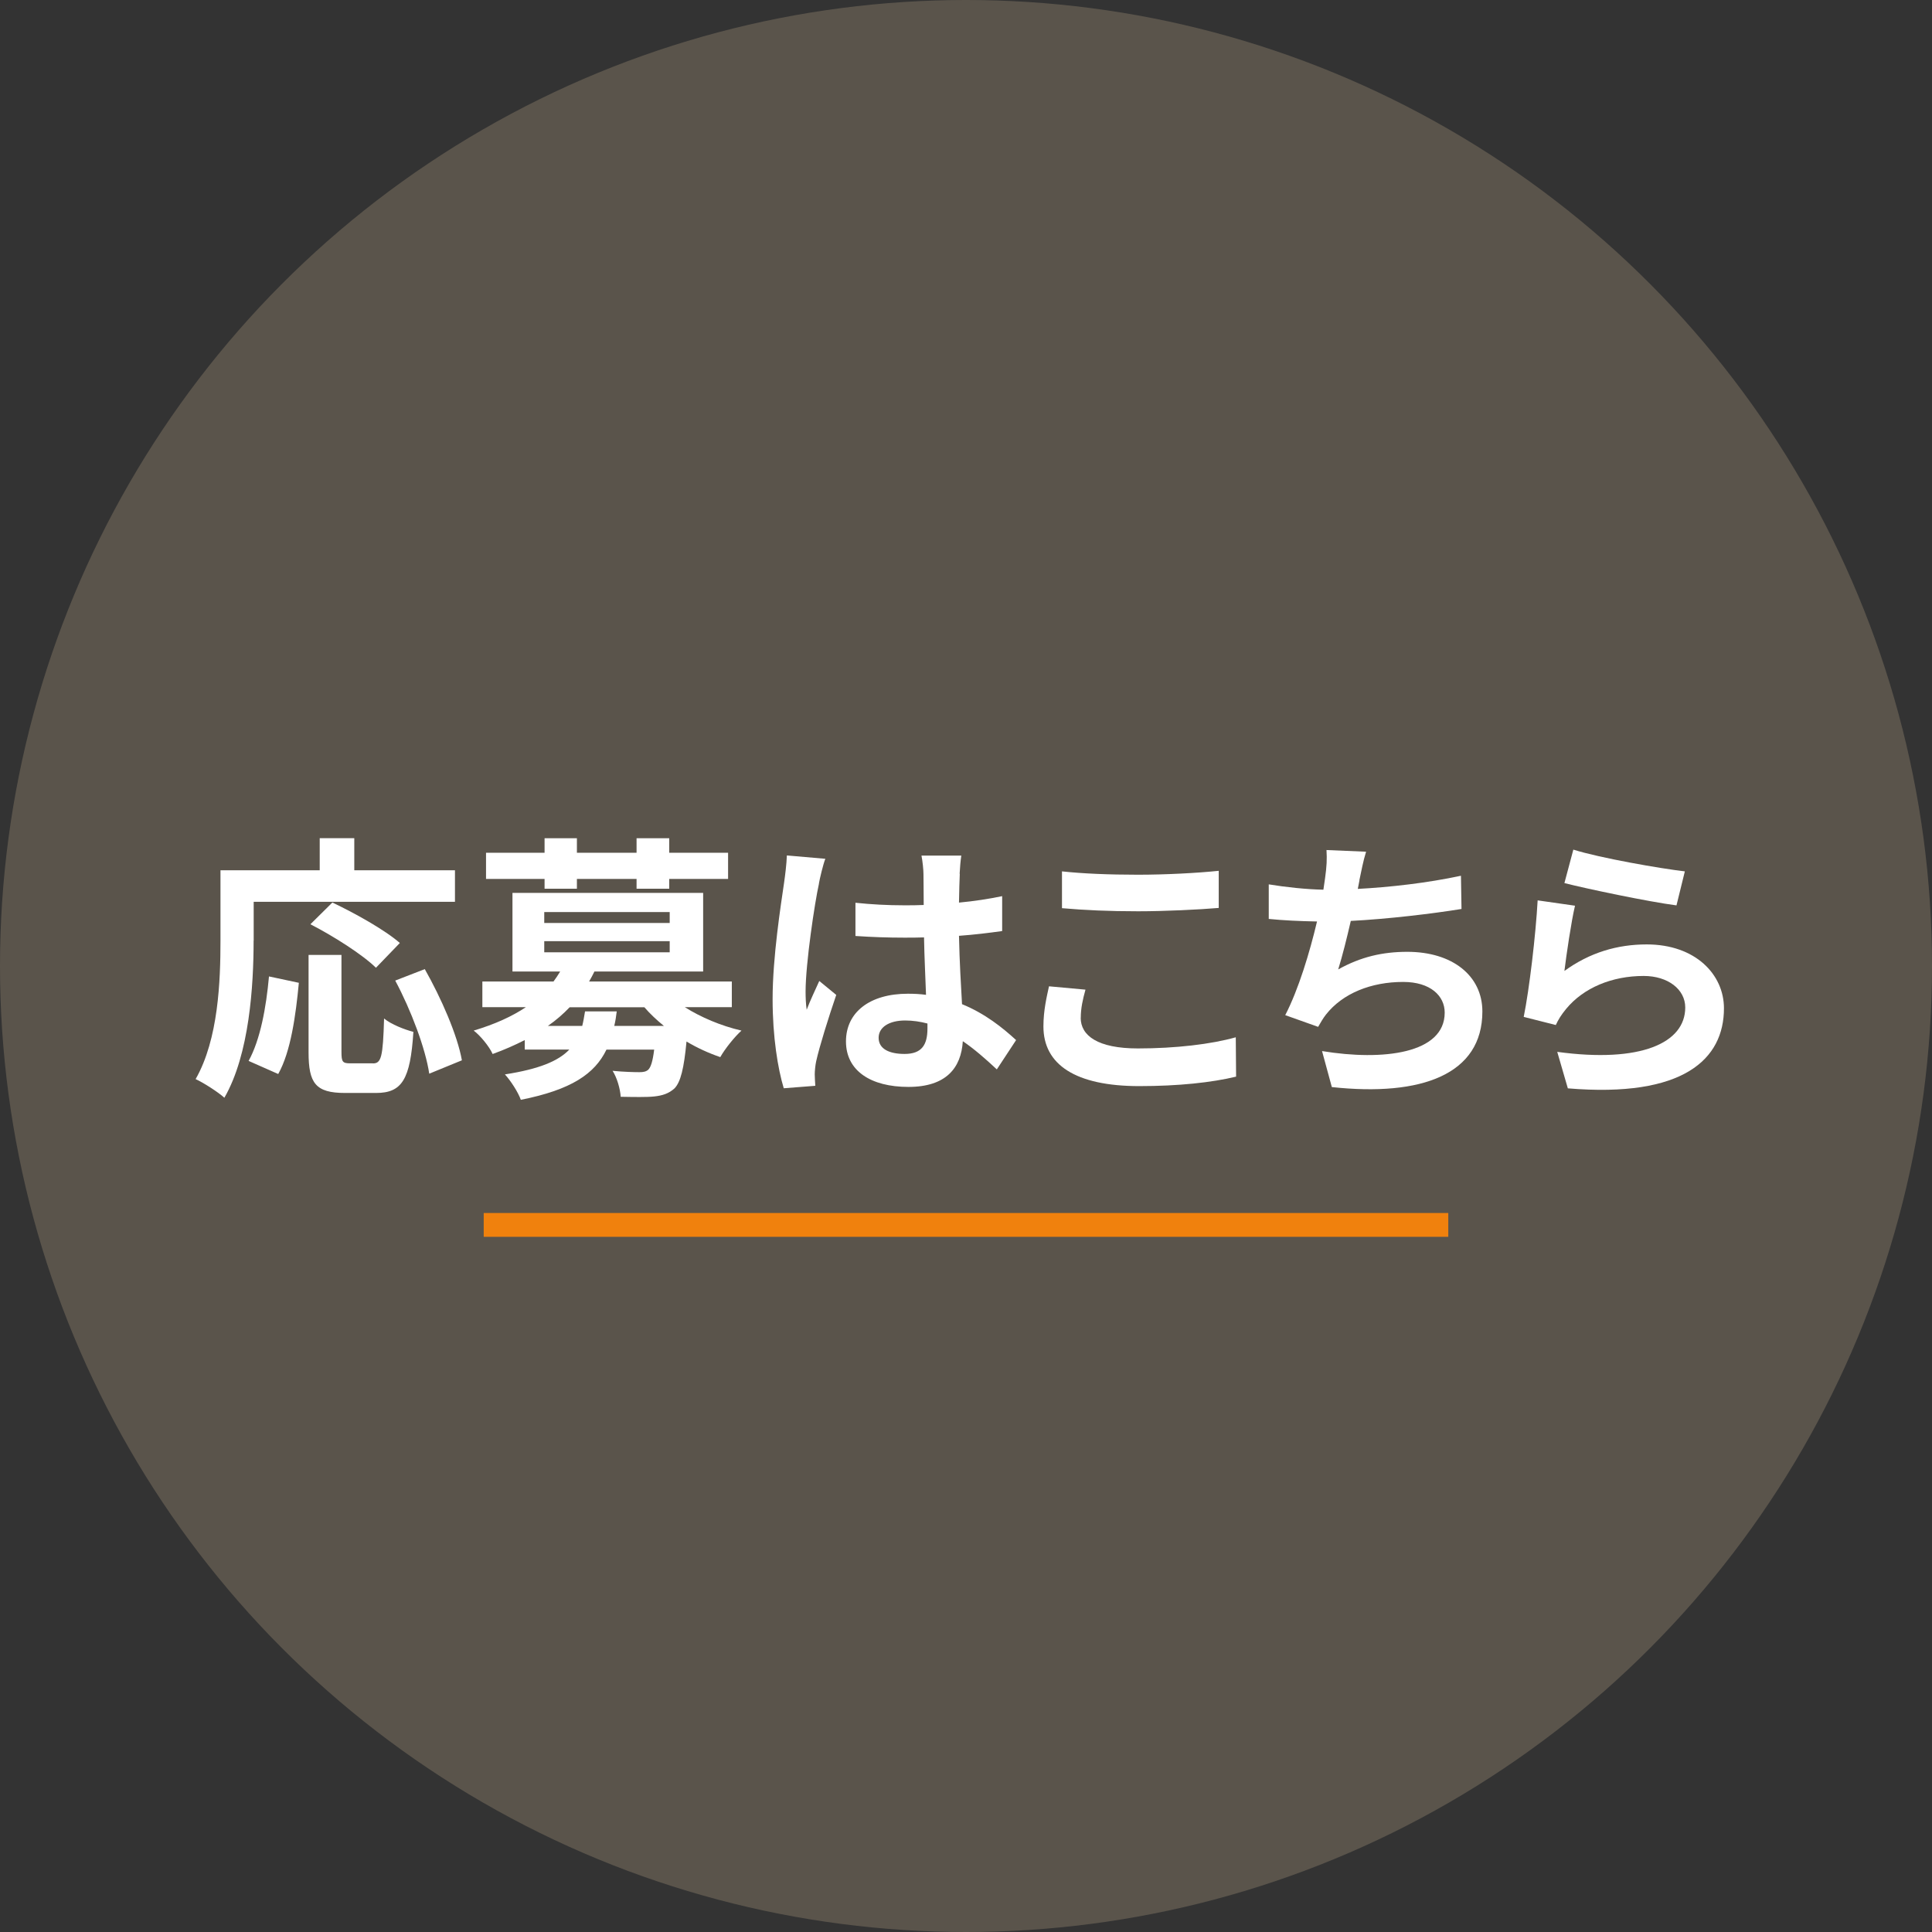 <?xml version="1.0" encoding="UTF-8"?><svg id="Layer_1" xmlns="http://www.w3.org/2000/svg" viewBox="0 0 242.56 242.56"><rect x="0" y="0" width="242.56" height="242.56" fill="#333333" stroke="none"/><defs><style>.cls-1{fill:#5a544b;}.cls-1,.cls-2,.cls-3{stroke-width:0px;}.cls-2{fill:#fff;}.cls-3{fill:#f0810d;}</style></defs><circle class="cls-1" cx="121.28" cy="121.28" r="121.28"/><path class="cls-2" d="m31.84,118.08c0,5.64-.52,14.28-3.67,19.74-.77-.7-2.62-1.89-3.61-2.34,2.87-5.01,3.12-12.36,3.12-17.4v-8.82h12.46v-4.03h4.34v4.03h12.64v3.96h-25.27v4.87Zm-.63,15.12c1.47-2.66,2.21-6.72,2.56-10.61l3.75.8c-.38,4.03-1.01,8.65-2.59,11.45l-3.71-1.64Zm15.61.31c1.05,0,1.26-.8,1.4-5.64.88.74,2.59,1.4,3.68,1.68-.38,5.99-1.44,7.67-4.69,7.67h-3.89c-3.71,0-4.58-1.23-4.58-5.11v-12.22h4.13v12.18c0,1.26.14,1.43,1.12,1.43h2.84Zm.38-12.01c-1.68-1.65-5.36-3.99-8.23-5.46l2.76-2.73c2.8,1.33,6.58,3.43,8.47,5.08l-3.01,3.12Zm6.13.17c2.06,3.64,4.09,8.26,4.66,11.45l-4.1,1.68c-.46-3.12-2.28-7.98-4.27-11.69l3.71-1.44Z"/><path class="cls-2" d="m85.98,126.45c2,1.26,4.52,2.34,7.11,2.94-.88.8-2.06,2.27-2.66,3.33-1.43-.49-2.91-1.16-4.24-1.96-.32,3.4-.74,5.08-1.5,5.88-.74.67-1.54.91-2.56,1.02-.91.1-2.52.07-4.2.04-.07-1.02-.46-2.38-1.02-3.26,1.4.14,2.77.17,3.36.17.53,0,.84-.07,1.12-.31.32-.32.56-1.05.74-2.52h-5.99c-1.47,3.04-4.41,5.04-10.75,6.3-.35-.98-1.29-2.42-2-3.19,4.31-.67,6.72-1.68,8.09-3.12h-5.6v-1.19c-1.23.63-2.59,1.23-4.03,1.75-.42-.95-1.58-2.35-2.38-2.94,2.7-.81,4.83-1.79,6.55-2.94h-5.46v-3.22h8.93c.31-.42.59-.84.84-1.26h-5.99v-9.87h23.94v9.87h-13.65c-.21.42-.42.84-.67,1.26h17.92v3.22h-5.92Zm-17.61-16.1h-7.35v-3.29h7.35v-1.82h4.06v1.82h7.49v-1.82h4.1v1.82h7.39v3.29h-7.39v1.23h-4.1v-1.23h-7.49v1.23h-4.06v-1.23Zm-.04,5.53h15.75v-1.37h-15.75v1.37Zm0,3.68h15.75v-1.4h-15.75v1.4Zm9.1,7.42c-.07.63-.17,1.23-.31,1.82h6.23c-.91-.74-1.72-1.5-2.45-2.34h-9.38c-.81.84-1.68,1.61-2.73,2.34h4.31c.14-.56.24-1.16.35-1.82h3.99Z"/><path class="cls-2" d="m102.82,110.94c-.53,2.35-1.68,10.05-1.68,13.55,0,.7.03,1.58.14,2.28.46-1.22,1.05-2.42,1.58-3.61l2.13,1.75c-.98,2.87-2.1,6.44-2.52,8.33-.11.49-.18,1.26-.18,1.64,0,.35.04.95.07,1.44l-3.96.31c-.74-2.45-1.4-6.44-1.4-11.2,0-5.29,1.05-11.9,1.44-14.6.14-.98.31-2.31.35-3.43l4.83.42c-.28.7-.7,2.49-.81,3.12Zm17.68-1.23c-.04.77-.07,2.06-.1,3.61,1.92-.18,3.75-.46,5.42-.81v4.38c-1.68.24-3.5.46-5.42.6.07,3.4.25,6.2.38,8.58,2.91,1.19,5.11,2.97,6.79,4.51l-2.42,3.68c-1.47-1.37-2.87-2.59-4.27-3.54-.21,3.36-2.1,5.74-6.83,5.74s-7.84-2.03-7.84-5.71,3.01-5.99,7.77-5.99c.81,0,1.58.04,2.28.14-.07-2.17-.21-4.73-.25-7.21-.84.03-1.68.03-2.49.03-2.06,0-4.06-.07-6.12-.21v-4.17c2,.21,4.03.32,6.12.32.81,0,1.65,0,2.45-.04,0-1.72-.03-3.15-.03-3.89,0-.52-.11-1.61-.25-2.31h5c-.1.67-.17,1.51-.21,2.28Zm-6.93,22.61c2.14,0,2.87-1.12,2.87-3.19v-.63c-.91-.24-1.85-.38-2.8-.38-2,0-3.33.84-3.33,2.17,0,1.44,1.4,2.03,3.25,2.03Z"/><path class="cls-2" d="m135.68,127.78c0,2.24,2.13,3.85,7.18,3.85,4.73,0,9.21-.53,12.29-1.4l.04,4.94c-3.05.74-7.25,1.19-12.15,1.19-8.02,0-12.04-2.7-12.04-7.49,0-2.03.42-3.75.7-5.04l4.58.42c-.35,1.26-.59,2.34-.59,3.54Zm7.18-17.96c3.46,0,7.46-.21,10.15-.49v4.66c-2.45.21-6.79.42-10.12.42-3.68,0-6.72-.14-9.56-.39v-4.62c2.59.28,5.85.42,9.52.42Z"/><path class="cls-2" d="m170.68,110.52c-.07.31-.14.7-.21,1.08,3.99-.21,8.72-.74,12.95-1.65l.07,4.17c-3.64.59-9.21,1.26-13.9,1.5-.49,2.14-1.05,4.38-1.58,6.09,2.83-1.58,5.57-2.21,8.68-2.21,5.67,0,9.42,3.01,9.42,7.49,0,7.88-7.6,10.71-18.9,9.49l-1.23-4.52c7.67,1.26,15.4.32,15.4-4.83,0-2.1-1.79-3.85-5.21-3.85-4.03,0-7.6,1.43-9.7,4.1-.38.49-.63.94-.98,1.54l-4.13-1.47c1.68-3.25,3.08-7.91,3.99-11.76-2.21-.04-4.27-.14-6.06-.32v-4.34c2.1.35,4.73.63,6.86.67.07-.52.14-1.02.21-1.44.21-1.51.25-2.38.18-3.54l4.97.21c-.38,1.22-.59,2.42-.84,3.57Z"/><path class="cls-2" d="m196.41,121.9c3.18-2.31,6.65-3.33,10.33-3.33,6.13,0,9.7,3.78,9.7,8.02,0,6.37-5.04,11.27-19.6,10.05l-1.33-4.58c10.5,1.43,16.07-1.12,16.07-5.57,0-2.28-2.17-3.96-5.22-3.96-3.96,0-7.53,1.47-9.73,4.13-.63.77-.98,1.33-1.3,2.03l-4.03-1.02c.7-3.43,1.51-10.29,1.75-14.63l4.69.67c-.46,1.93-1.09,6.2-1.33,8.19Zm15.12-12.5l-1.05,4.27c-3.54-.46-11.34-2.1-14.07-2.8l1.12-4.2c3.33,1.05,10.96,2.38,14,2.73Z"/><rect class="cls-3" x="60.73" y="152.29" width="121.1" height="2.99"/></svg>